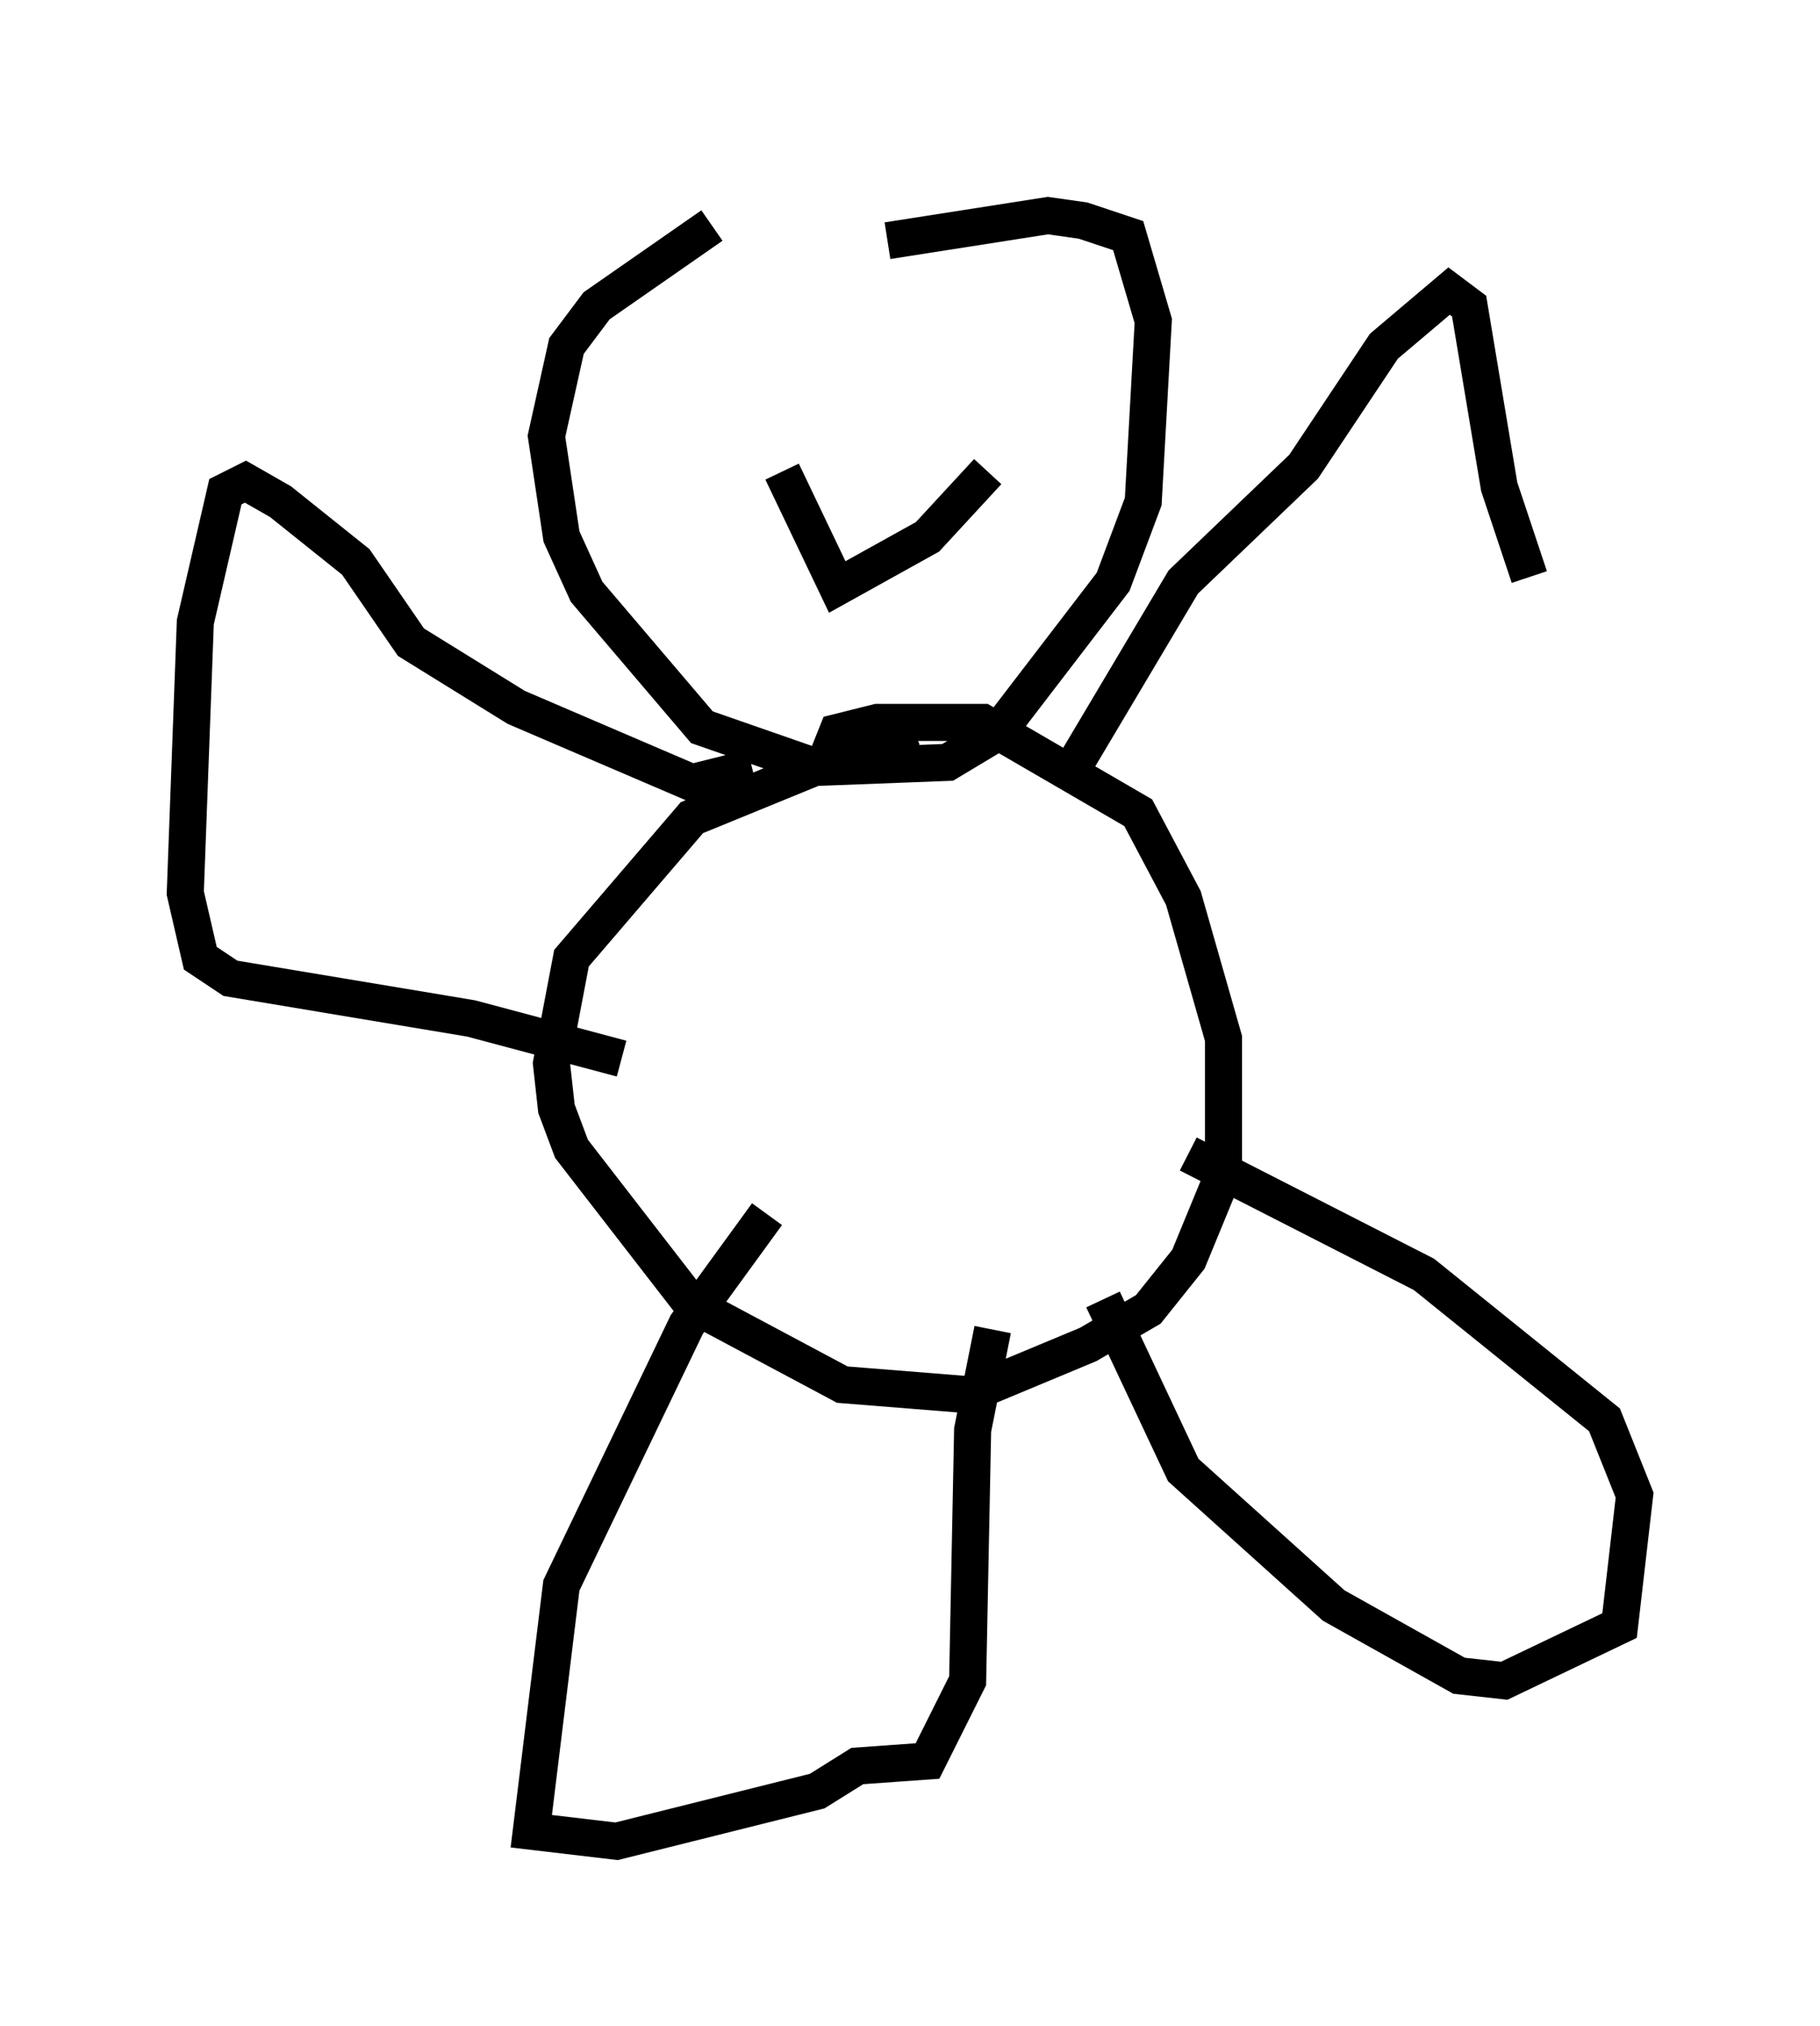<?xml version="1.0" encoding="utf-8" ?>
<svg baseProfile="full" height="54.654" version="1.1" width="49.106" xmlns="http://www.w3.org/2000/svg" xmlns:ev="http://www.w3.org/2001/xml-events" xmlns:xlink="http://www.w3.org/1999/xlink"><defs /><rect fill="white" height="54.654" width="49.106" x="0" y="0" /><path d="M27.463, 5 m-8.254, 1.083 l-3.112, 2.165 -0.812, 1.083 l-0.541, 2.436 0.406, 2.706 l0.677, 1.488 3.112, 3.654 l3.112, 1.083 3.518, -0.135 l1.353, -0.812 3.112, -4.059 l0.812, -2.165 0.271, -4.871 l-0.677, -2.3 -1.218, -0.406 l-0.947, -0.135 -4.33, 0.677 m0.677, 13.126 l-5.954, 2.436 -3.248, 3.789 l-0.541, 2.842 0.135, 1.218 l0.406, 1.083 3.248, 4.195 l4.059, 2.165 3.383, 0.271 l3.248, -1.353 1.624, -0.947 l1.083, -1.353 0.947, -2.3 l0.0, -3.654 -1.083, -3.789 l-1.218, -2.3 -4.195, -2.436 l-2.842, 0.0 -1.083, 0.271 l-0.271, 0.677 m-2.3, -10.825 l0.0, 0.0 m6.089, 0.0 l0.0, 0.0 m-5.007, 3.112 l1.488, 3.112 2.436, -1.353 l1.624, -1.759 m-6.36, 7.984 l-1.624, 0.406 -4.736, -2.03 l-2.842, -1.759 -1.488, -2.165 l-2.03, -1.624 -0.947, -0.541 l-0.541, 0.271 -0.812, 3.518 l-0.271, 7.307 0.406, 1.759 l0.812, 0.541 6.495, 1.083 l4.059, 1.083 m3.924, 4.195 l-2.165, 2.977 -3.383, 7.036 l-0.812, 6.631 2.3, 0.271 l5.413, -1.353 1.083, -0.677 l1.894, -0.135 1.083, -2.165 l0.135, -6.766 0.541, -2.706 m2.977, -0.812 l2.165, 4.601 4.059, 3.654 l3.383, 1.894 1.218, 0.135 l3.112, -1.488 0.406, -3.518 l-0.812, -2.03 -4.871, -3.924 l-6.36, -3.248 m-3.112, -10.419 l2.977, -5.007 3.248, -3.112 l2.165, -3.248 1.759, -1.488 l0.541, 0.406 0.812, 4.871 l0.812, 2.436 " fill="none" stroke="black" stroke-width="1" /></svg>
